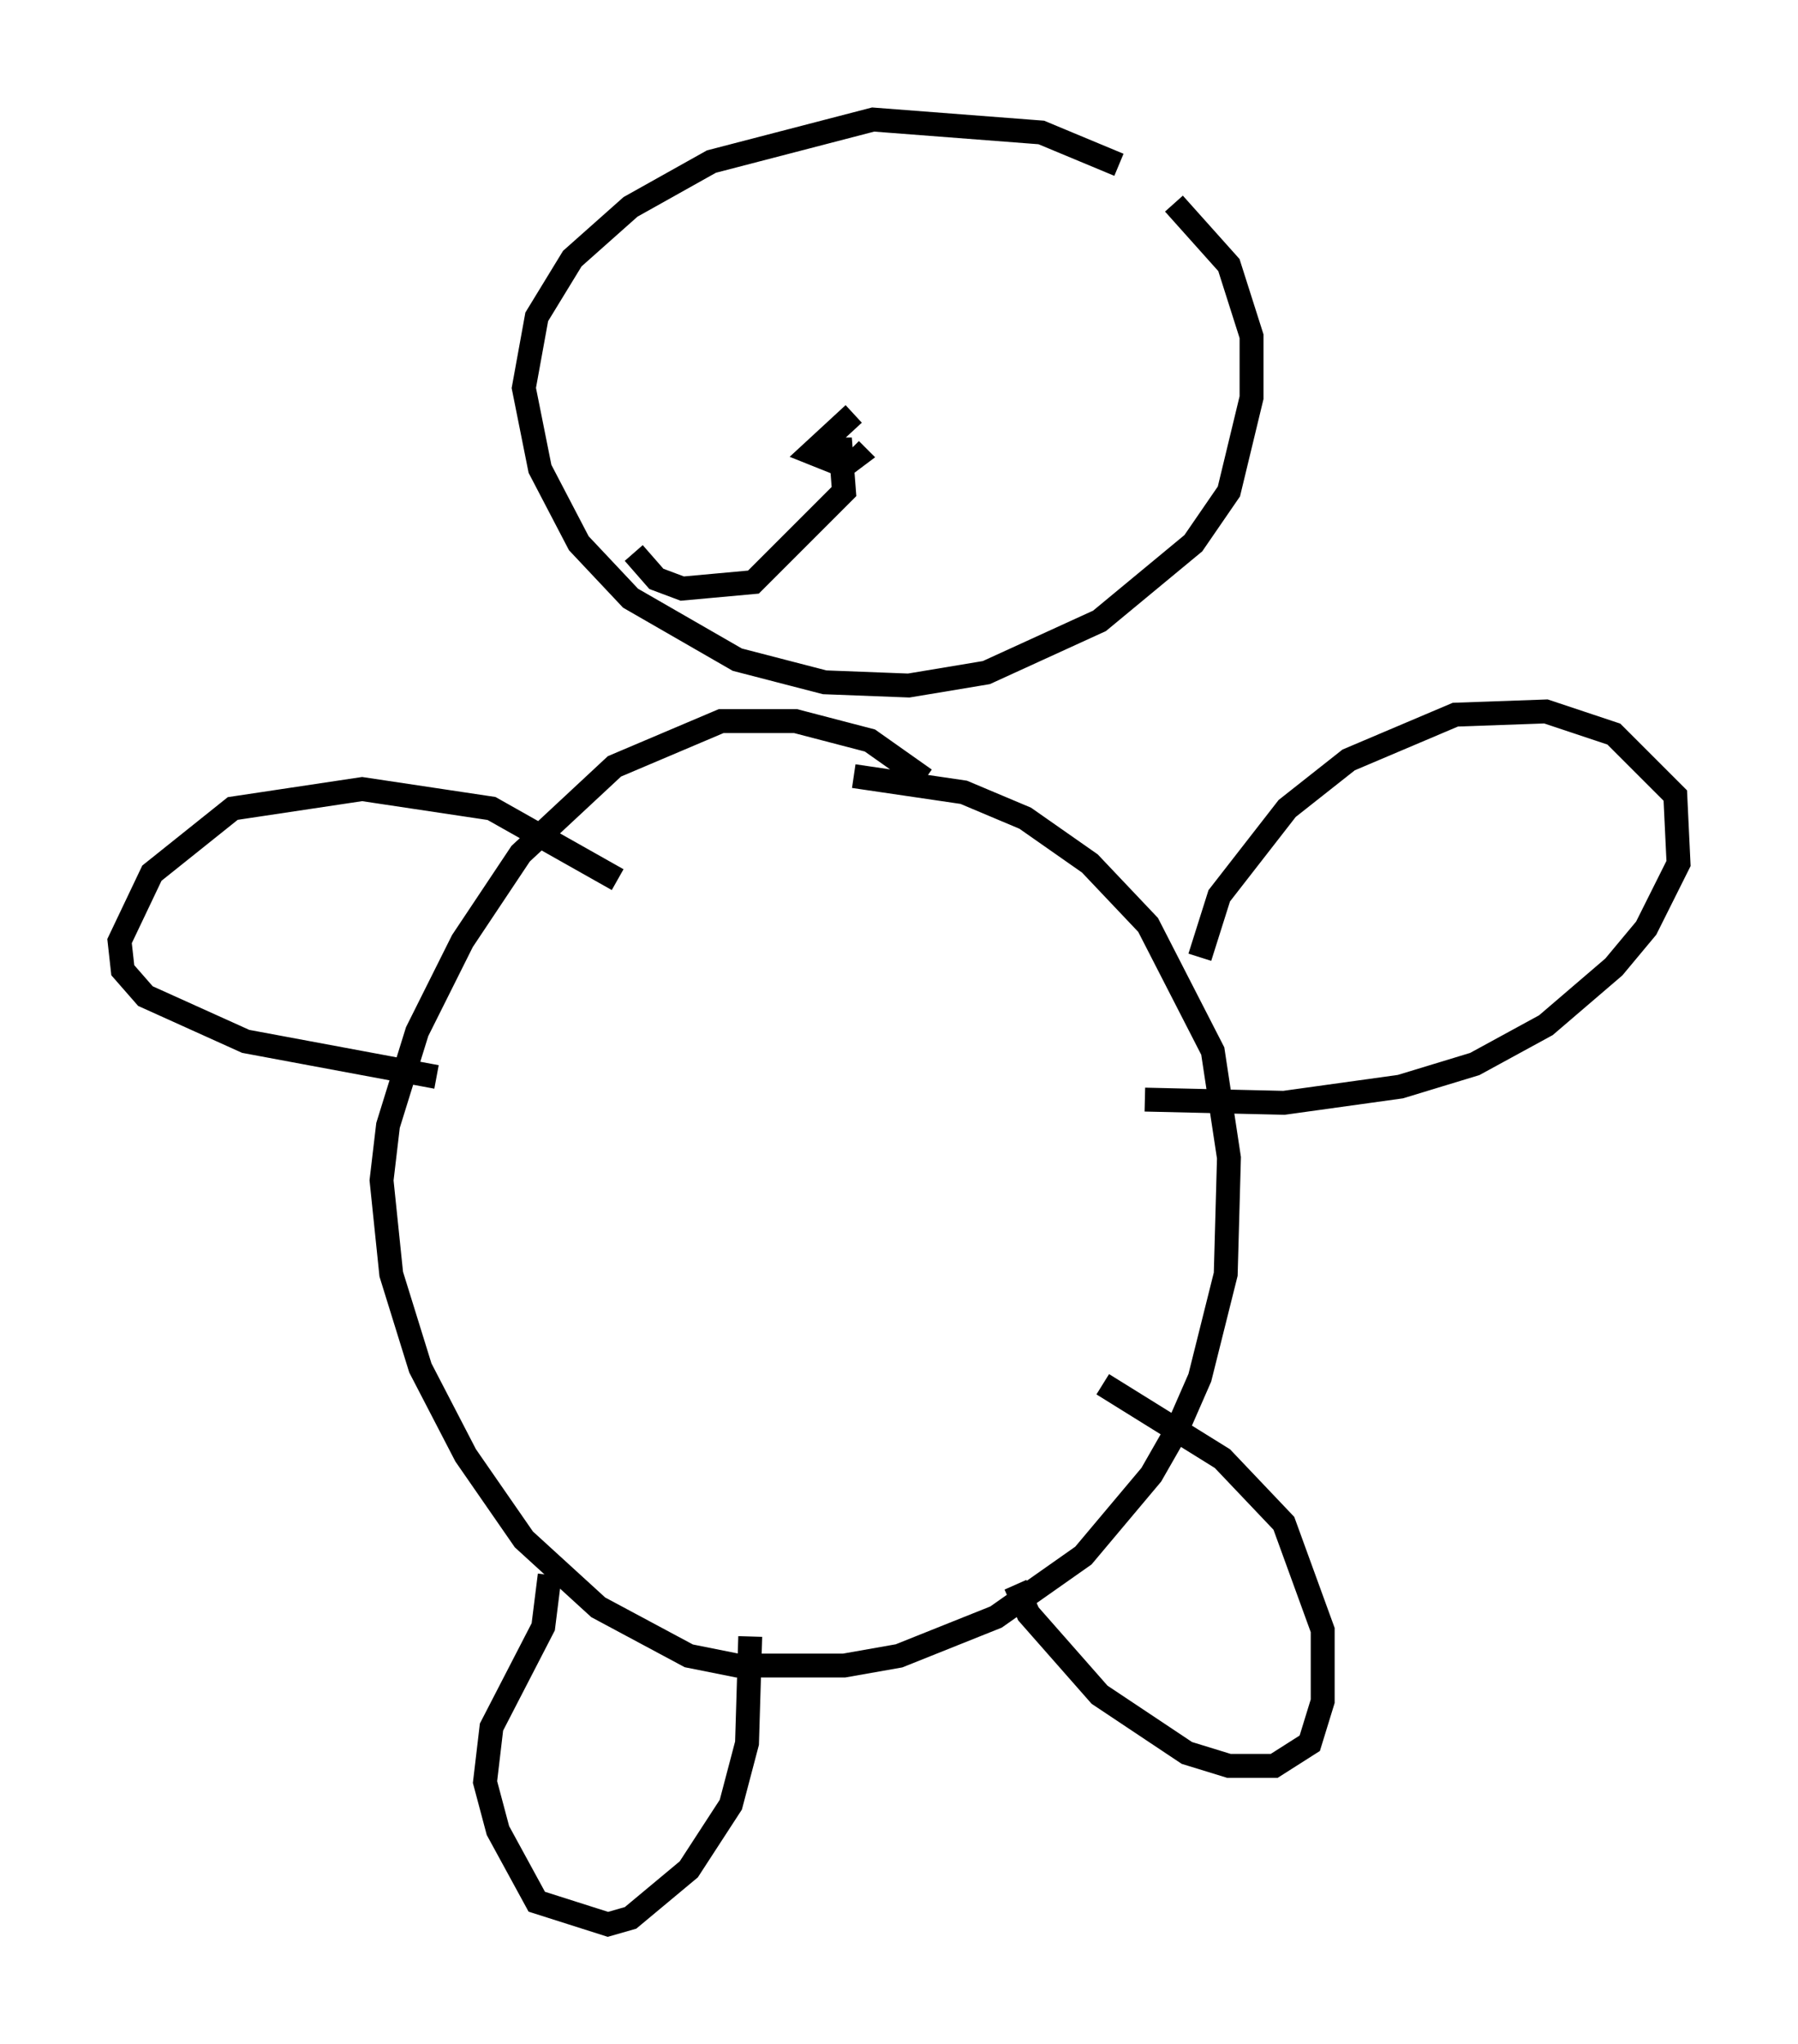 <?xml version="1.0" encoding="utf-8" ?>
<svg baseProfile="full" height="85.507" version="1.1" width="75.223" xmlns="http://www.w3.org/2000/svg" xmlns:ev="http://www.w3.org/2001/xml-events" xmlns:xlink="http://www.w3.org/1999/xlink"><defs /><rect fill="white" height="85.507" width="75.223" x="0" y="0" /><path d="M48.572, 8.789 m-1.759, -1.894 l-3.248, -1.353 -7.036, -0.541 l-6.766, 1.759 -3.383, 1.894 l-2.436, 2.165 -1.488, 2.436 l-0.541, 2.977 0.677, 3.383 l1.624, 3.112 2.165, 2.3 l4.465, 2.571 3.654, 0.947 l3.518, 0.135 3.248, -0.541 l4.736, -2.165 3.924, -3.248 l1.488, -2.165 0.947, -3.924 l0.0, -2.571 -0.947, -2.977 l-2.3, -2.571 m-10.419, 24.086 l-2.3, -1.624 -3.112, -0.812 l-3.112, 0.0 -4.465, 1.894 l-3.924, 3.654 -2.436, 3.654 l-1.894, 3.789 -1.218, 3.924 l-0.271, 2.3 0.406, 3.924 l1.218, 3.924 1.894, 3.654 l2.436, 3.518 3.112, 2.842 l3.789, 2.03 2.03, 0.406 l4.465, 0.0 2.3, -0.406 l4.059, -1.624 3.654, -2.571 l2.842, -3.383 1.083, -1.894 l0.947, -2.165 1.083, -4.33 l0.135, -4.871 -0.677, -4.465 l-2.706, -5.277 -2.436, -2.571 l-2.706, -1.894 -2.571, -1.083 l-4.601, -0.677 m14.479, 7.578 l0.812, -2.571 2.842, -3.654 l2.571, -2.03 4.465, -1.894 l3.789, -0.135 2.842, 0.947 l2.571, 2.571 0.135, 2.842 l-1.353, 2.706 -1.353, 1.624 l-2.842, 2.436 -2.977, 1.624 l-3.112, 0.947 -4.871, 0.677 l-5.819, -0.135 m-22.057, -9.202 l-5.277, -2.977 -5.413, -0.812 l-5.413, 0.812 -3.383, 2.706 l-1.353, 2.842 0.135, 1.218 l0.947, 1.083 4.195, 1.894 l7.984, 1.488 m4.736, 20.839 l-0.271, 2.165 -2.165, 4.195 l-0.271, 2.3 0.541, 2.03 l1.624, 2.977 2.977, 0.947 l0.947, -0.271 2.436, -2.03 l1.759, -2.706 0.677, -2.571 l0.135, -4.465 m11.096, -2.165 l0.541, 1.218 2.977, 3.383 l3.654, 2.436 1.759, 0.541 l1.894, 0.0 1.488, -0.947 l0.541, -1.759 0.0, -2.977 l-1.624, -4.465 -2.571, -2.706 l-5.007, -3.112 m-10.419, -40.595 l-1.759, 1.624 1.353, 0.541 l0.541, -0.406 -0.271, -0.271 m-0.947, 0.0 l0.541, 0.0 0.135, 1.759 l-3.789, 3.789 -2.977, 0.271 l-1.083, -0.406 -0.947, -1.083 " fill="none" stroke="black" stroke-width="1" /></svg>